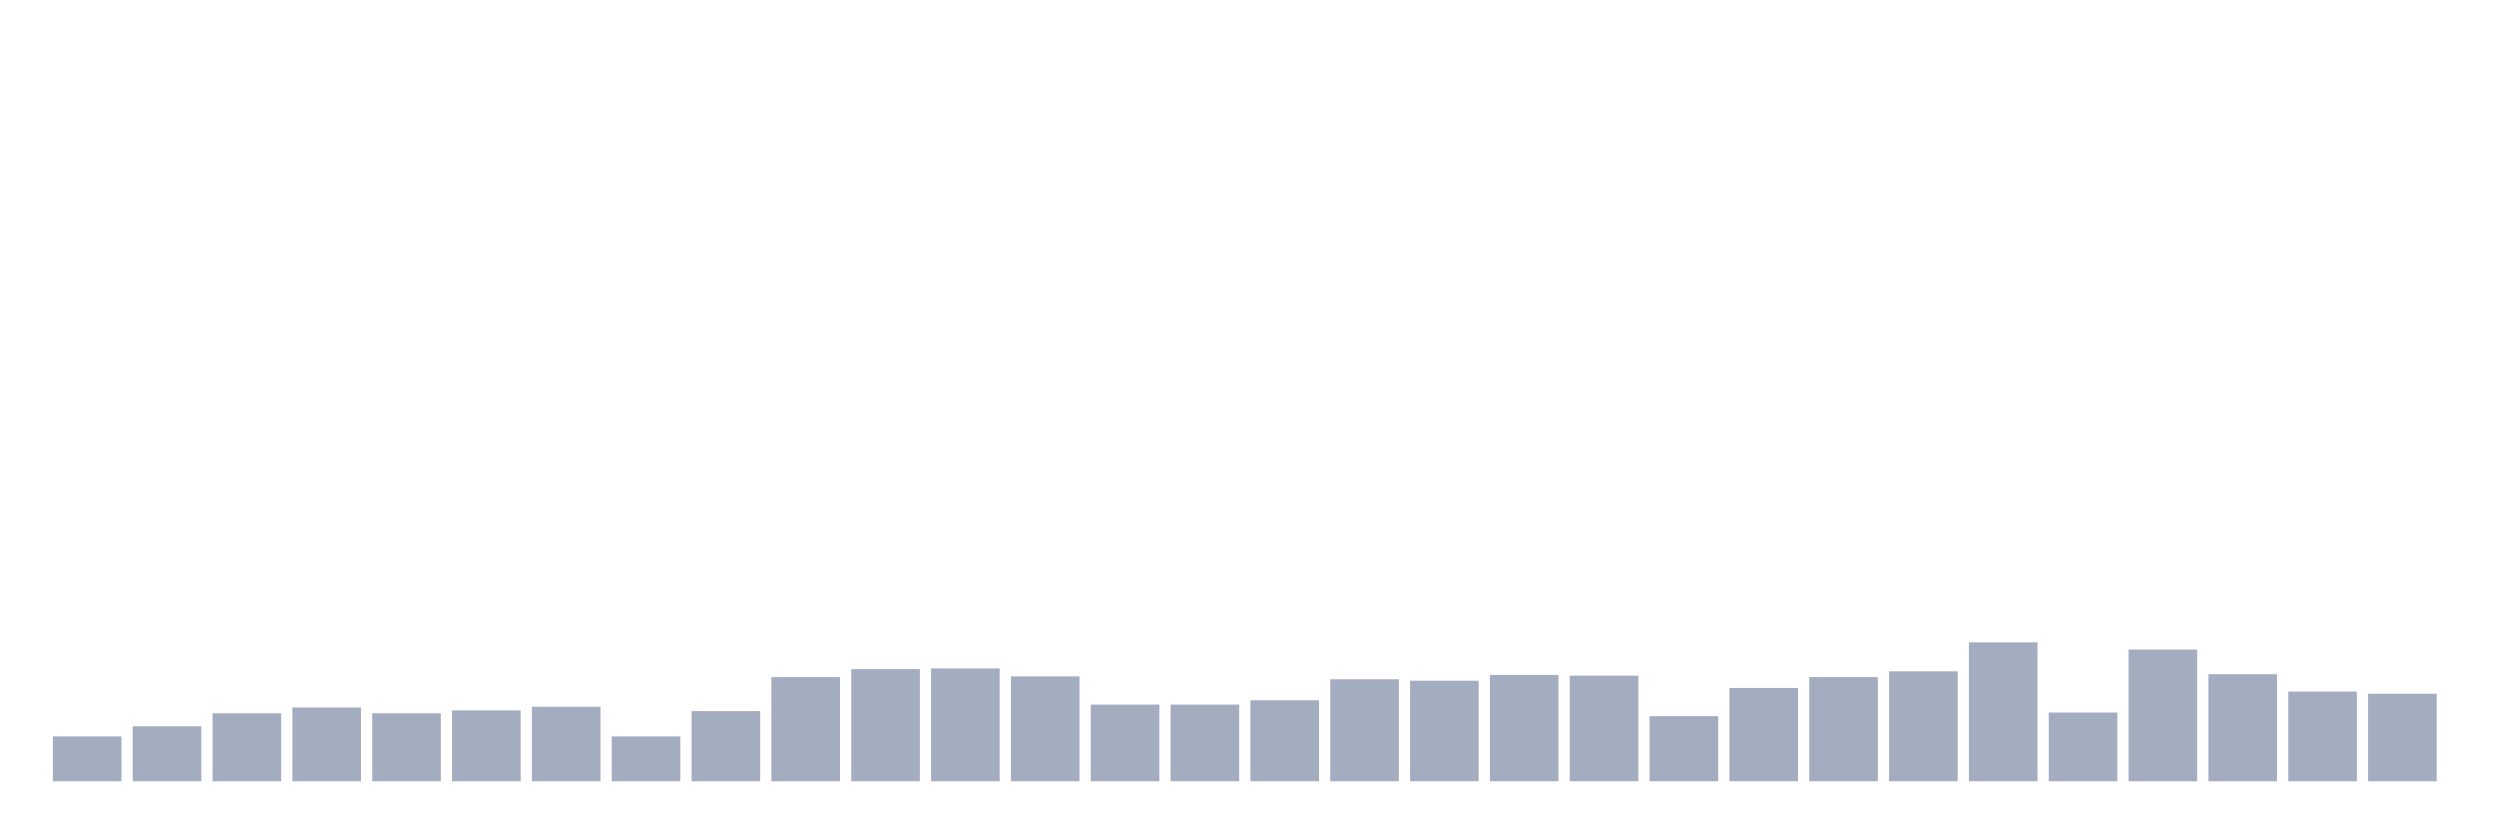 <svg xmlns="http://www.w3.org/2000/svg" viewBox="0 0 480 160"><g transform="translate(10,10)"><rect class="bar" x="0.153" width="13.175" y="131.389" height="8.611" fill="rgb(164,173,192)"></rect><rect class="bar" x="15.482" width="13.175" y="129.444" height="10.556" fill="rgb(164,173,192)"></rect><rect class="bar" x="30.81" width="13.175" y="126.944" height="13.056" fill="rgb(164,173,192)"></rect><rect class="bar" x="46.138" width="13.175" y="125.833" height="14.167" fill="rgb(164,173,192)"></rect><rect class="bar" x="61.466" width="13.175" y="126.944" height="13.056" fill="rgb(164,173,192)"></rect><rect class="bar" x="76.794" width="13.175" y="126.389" height="13.611" fill="rgb(164,173,192)"></rect><rect class="bar" x="92.123" width="13.175" y="125.694" height="14.306" fill="rgb(164,173,192)"></rect><rect class="bar" x="107.451" width="13.175" y="131.389" height="8.611" fill="rgb(164,173,192)"></rect><rect class="bar" x="122.779" width="13.175" y="126.528" height="13.472" fill="rgb(164,173,192)"></rect><rect class="bar" x="138.107" width="13.175" y="120" height="20" fill="rgb(164,173,192)"></rect><rect class="bar" x="153.436" width="13.175" y="118.472" height="21.528" fill="rgb(164,173,192)"></rect><rect class="bar" x="168.764" width="13.175" y="118.333" height="21.667" fill="rgb(164,173,192)"></rect><rect class="bar" x="184.092" width="13.175" y="119.861" height="20.139" fill="rgb(164,173,192)"></rect><rect class="bar" x="199.42" width="13.175" y="125.278" height="14.722" fill="rgb(164,173,192)"></rect><rect class="bar" x="214.748" width="13.175" y="125.278" height="14.722" fill="rgb(164,173,192)"></rect><rect class="bar" x="230.077" width="13.175" y="124.444" height="15.556" fill="rgb(164,173,192)"></rect><rect class="bar" x="245.405" width="13.175" y="120.417" height="19.583" fill="rgb(164,173,192)"></rect><rect class="bar" x="260.733" width="13.175" y="120.694" height="19.306" fill="rgb(164,173,192)"></rect><rect class="bar" x="276.061" width="13.175" y="119.583" height="20.417" fill="rgb(164,173,192)"></rect><rect class="bar" x="291.39" width="13.175" y="119.722" height="20.278" fill="rgb(164,173,192)"></rect><rect class="bar" x="306.718" width="13.175" y="127.5" height="12.5" fill="rgb(164,173,192)"></rect><rect class="bar" x="322.046" width="13.175" y="122.083" height="17.917" fill="rgb(164,173,192)"></rect><rect class="bar" x="337.374" width="13.175" y="120" height="20" fill="rgb(164,173,192)"></rect><rect class="bar" x="352.702" width="13.175" y="118.889" height="21.111" fill="rgb(164,173,192)"></rect><rect class="bar" x="368.031" width="13.175" y="113.333" height="26.667" fill="rgb(164,173,192)"></rect><rect class="bar" x="383.359" width="13.175" y="126.806" height="13.194" fill="rgb(164,173,192)"></rect><rect class="bar" x="398.687" width="13.175" y="114.722" height="25.278" fill="rgb(164,173,192)"></rect><rect class="bar" x="414.015" width="13.175" y="119.444" height="20.556" fill="rgb(164,173,192)"></rect><rect class="bar" x="429.344" width="13.175" y="122.778" height="17.222" fill="rgb(164,173,192)"></rect><rect class="bar" x="444.672" width="13.175" y="123.194" height="16.806" fill="rgb(164,173,192)"></rect></g></svg>